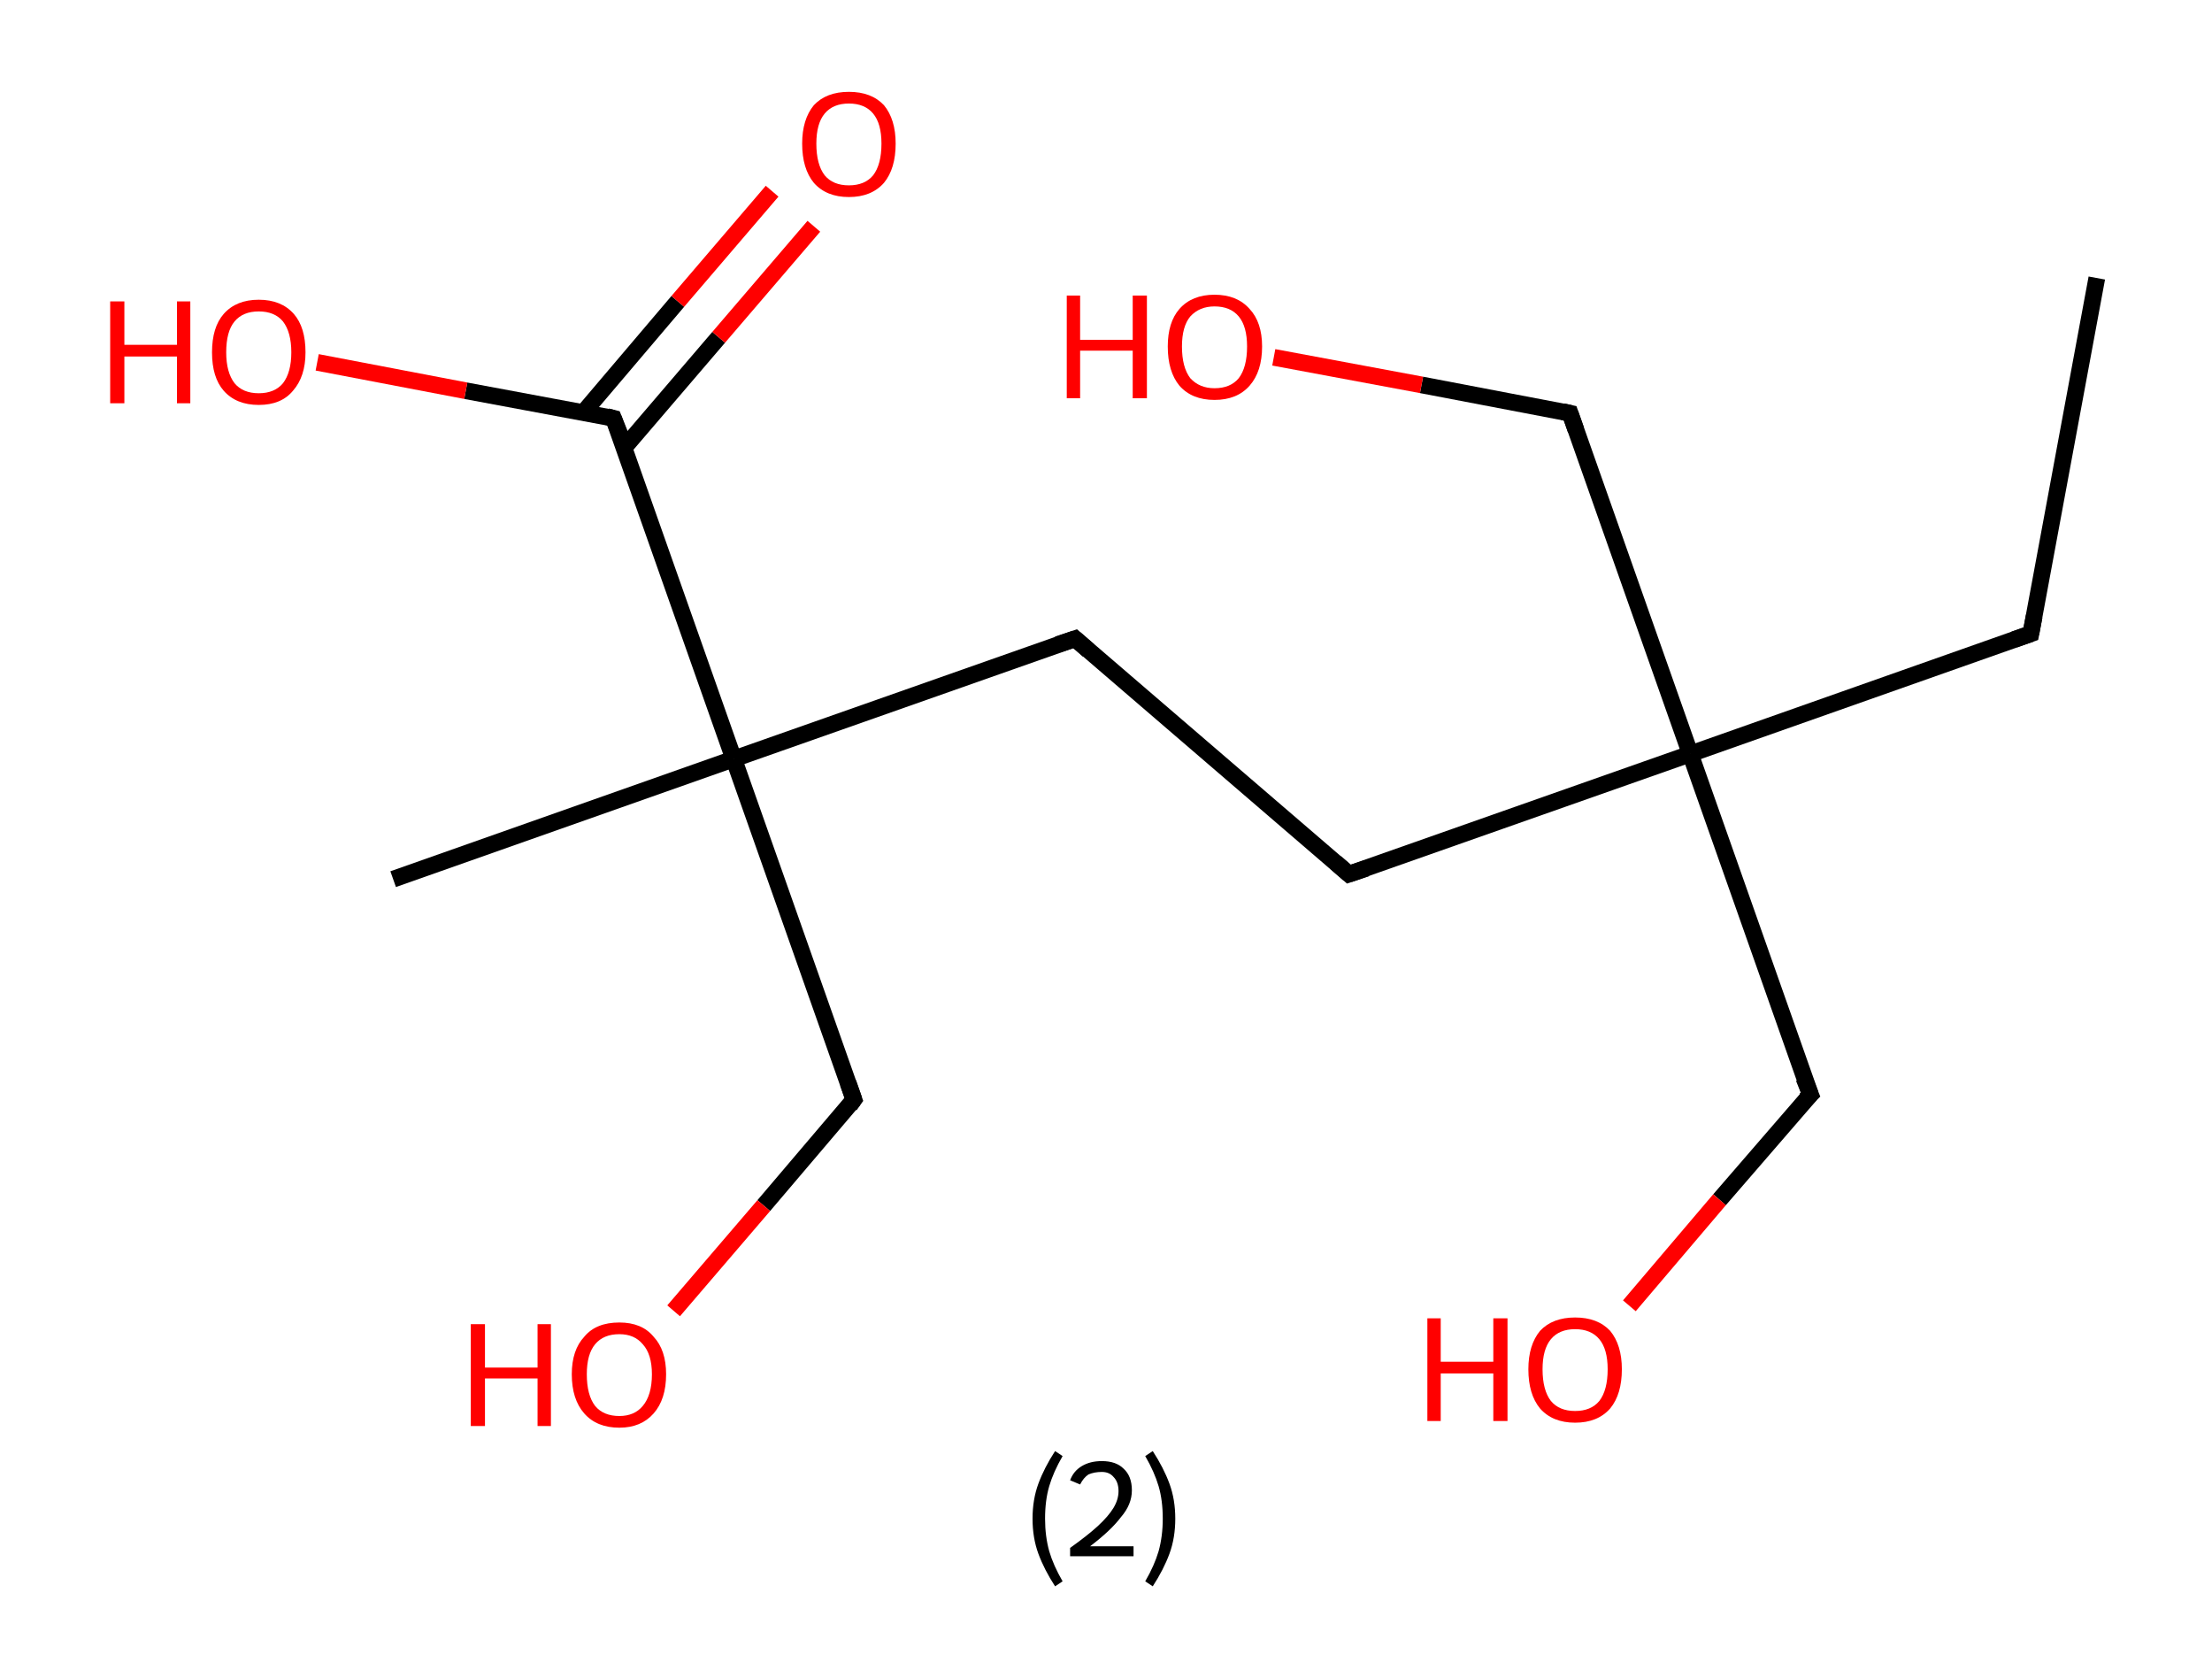 <?xml version='1.0' encoding='ASCII' standalone='yes'?>
<svg xmlns="http://www.w3.org/2000/svg" xmlns:rdkit="http://www.rdkit.org/xml" xmlns:xlink="http://www.w3.org/1999/xlink" version="1.1" baseProfile="full" xml:space="preserve" width="265px" height="200px" viewBox="0 0 265 200">
<!-- END OF HEADER -->
<rect style="opacity:1.0;fill:#FFFFFF;stroke:none" width="265.0" height="200.0" x="0.0" y="0.0"> </rect>
<path class="bond-0 atom-0 atom-1" d="M 251.2,33.3 L 243.3,75.9" style="fill:none;fill-rule:evenodd;stroke:#000000;stroke-width:2.0px;stroke-linecap:butt;stroke-linejoin:miter;stroke-opacity:1"/>
<path class="bond-1 atom-1 atom-2" d="M 243.3,75.9 L 202.5,90.3" style="fill:none;fill-rule:evenodd;stroke:#000000;stroke-width:2.0px;stroke-linecap:butt;stroke-linejoin:miter;stroke-opacity:1"/>
<path class="bond-2 atom-2 atom-3" d="M 202.5,90.3 L 216.9,131.1" style="fill:none;fill-rule:evenodd;stroke:#000000;stroke-width:2.0px;stroke-linecap:butt;stroke-linejoin:miter;stroke-opacity:1"/>
<path class="bond-3 atom-3 atom-4" d="M 216.9,131.1 L 206.0,143.7" style="fill:none;fill-rule:evenodd;stroke:#000000;stroke-width:2.0px;stroke-linecap:butt;stroke-linejoin:miter;stroke-opacity:1"/>
<path class="bond-3 atom-3 atom-4" d="M 206.0,143.7 L 195.2,156.4" style="fill:none;fill-rule:evenodd;stroke:#FF0000;stroke-width:2.0px;stroke-linecap:butt;stroke-linejoin:miter;stroke-opacity:1"/>
<path class="bond-4 atom-2 atom-5" d="M 202.5,90.3 L 188.1,49.5" style="fill:none;fill-rule:evenodd;stroke:#000000;stroke-width:2.0px;stroke-linecap:butt;stroke-linejoin:miter;stroke-opacity:1"/>
<path class="bond-5 atom-5 atom-6" d="M 188.1,49.5 L 170.3,46.1" style="fill:none;fill-rule:evenodd;stroke:#000000;stroke-width:2.0px;stroke-linecap:butt;stroke-linejoin:miter;stroke-opacity:1"/>
<path class="bond-5 atom-5 atom-6" d="M 170.3,46.1 L 152.6,42.8" style="fill:none;fill-rule:evenodd;stroke:#FF0000;stroke-width:2.0px;stroke-linecap:butt;stroke-linejoin:miter;stroke-opacity:1"/>
<path class="bond-6 atom-2 atom-7" d="M 202.5,90.3 L 161.6,104.7" style="fill:none;fill-rule:evenodd;stroke:#000000;stroke-width:2.0px;stroke-linecap:butt;stroke-linejoin:miter;stroke-opacity:1"/>
<path class="bond-7 atom-7 atom-8" d="M 161.6,104.7 L 128.8,76.5" style="fill:none;fill-rule:evenodd;stroke:#000000;stroke-width:2.0px;stroke-linecap:butt;stroke-linejoin:miter;stroke-opacity:1"/>
<path class="bond-8 atom-8 atom-9" d="M 128.8,76.5 L 87.9,90.9" style="fill:none;fill-rule:evenodd;stroke:#000000;stroke-width:2.0px;stroke-linecap:butt;stroke-linejoin:miter;stroke-opacity:1"/>
<path class="bond-9 atom-9 atom-10" d="M 87.9,90.9 L 47.1,105.3" style="fill:none;fill-rule:evenodd;stroke:#000000;stroke-width:2.0px;stroke-linecap:butt;stroke-linejoin:miter;stroke-opacity:1"/>
<path class="bond-10 atom-9 atom-11" d="M 87.9,90.9 L 102.3,131.7" style="fill:none;fill-rule:evenodd;stroke:#000000;stroke-width:2.0px;stroke-linecap:butt;stroke-linejoin:miter;stroke-opacity:1"/>
<path class="bond-11 atom-11 atom-12" d="M 102.3,131.7 L 91.5,144.4" style="fill:none;fill-rule:evenodd;stroke:#000000;stroke-width:2.0px;stroke-linecap:butt;stroke-linejoin:miter;stroke-opacity:1"/>
<path class="bond-11 atom-11 atom-12" d="M 91.5,144.4 L 80.7,157.0" style="fill:none;fill-rule:evenodd;stroke:#FF0000;stroke-width:2.0px;stroke-linecap:butt;stroke-linejoin:miter;stroke-opacity:1"/>
<path class="bond-12 atom-9 atom-13" d="M 87.9,90.9 L 73.5,50.1" style="fill:none;fill-rule:evenodd;stroke:#000000;stroke-width:2.0px;stroke-linecap:butt;stroke-linejoin:miter;stroke-opacity:1"/>
<path class="bond-13 atom-13 atom-14" d="M 74.8,53.6 L 86.1,40.4" style="fill:none;fill-rule:evenodd;stroke:#000000;stroke-width:2.0px;stroke-linecap:butt;stroke-linejoin:miter;stroke-opacity:1"/>
<path class="bond-13 atom-13 atom-14" d="M 86.1,40.4 L 97.5,27.1" style="fill:none;fill-rule:evenodd;stroke:#FF0000;stroke-width:2.0px;stroke-linecap:butt;stroke-linejoin:miter;stroke-opacity:1"/>
<path class="bond-13 atom-13 atom-14" d="M 69.9,49.4 L 81.2,36.1" style="fill:none;fill-rule:evenodd;stroke:#000000;stroke-width:2.0px;stroke-linecap:butt;stroke-linejoin:miter;stroke-opacity:1"/>
<path class="bond-13 atom-13 atom-14" d="M 81.2,36.1 L 92.5,22.9" style="fill:none;fill-rule:evenodd;stroke:#FF0000;stroke-width:2.0px;stroke-linecap:butt;stroke-linejoin:miter;stroke-opacity:1"/>
<path class="bond-14 atom-13 atom-15" d="M 73.5,50.1 L 55.8,46.8" style="fill:none;fill-rule:evenodd;stroke:#000000;stroke-width:2.0px;stroke-linecap:butt;stroke-linejoin:miter;stroke-opacity:1"/>
<path class="bond-14 atom-13 atom-15" d="M 55.8,46.8 L 38.0,43.4" style="fill:none;fill-rule:evenodd;stroke:#FF0000;stroke-width:2.0px;stroke-linecap:butt;stroke-linejoin:miter;stroke-opacity:1"/>
<path d="M 243.7,73.8 L 243.3,75.9 L 241.3,76.6" style="fill:none;stroke:#000000;stroke-width:2.0px;stroke-linecap:butt;stroke-linejoin:miter;stroke-opacity:1;"/>
<path d="M 216.1,129.1 L 216.9,131.1 L 216.3,131.7" style="fill:none;stroke:#000000;stroke-width:2.0px;stroke-linecap:butt;stroke-linejoin:miter;stroke-opacity:1;"/>
<path d="M 188.8,51.5 L 188.1,49.5 L 187.2,49.3" style="fill:none;stroke:#000000;stroke-width:2.0px;stroke-linecap:butt;stroke-linejoin:miter;stroke-opacity:1;"/>
<path d="M 163.7,104.0 L 161.6,104.7 L 160.0,103.3" style="fill:none;stroke:#000000;stroke-width:2.0px;stroke-linecap:butt;stroke-linejoin:miter;stroke-opacity:1;"/>
<path d="M 130.4,77.9 L 128.8,76.5 L 126.7,77.2" style="fill:none;stroke:#000000;stroke-width:2.0px;stroke-linecap:butt;stroke-linejoin:miter;stroke-opacity:1;"/>
<path d="M 101.6,129.7 L 102.3,131.7 L 101.8,132.4" style="fill:none;stroke:#000000;stroke-width:2.0px;stroke-linecap:butt;stroke-linejoin:miter;stroke-opacity:1;"/>
<path d="M 74.3,52.1 L 73.5,50.1 L 72.7,49.9" style="fill:none;stroke:#000000;stroke-width:2.0px;stroke-linecap:butt;stroke-linejoin:miter;stroke-opacity:1;"/>
<path class="atom-4" d="M 171.0 157.9 L 172.6 157.9 L 172.6 163.1 L 178.9 163.1 L 178.9 157.9 L 180.6 157.9 L 180.6 170.2 L 178.9 170.2 L 178.9 164.5 L 172.6 164.5 L 172.6 170.2 L 171.0 170.2 L 171.0 157.9 " fill="#FF0000"/>
<path class="atom-4" d="M 183.1 164.0 Q 183.1 161.1, 184.5 159.4 Q 186.0 157.8, 188.7 157.8 Q 191.4 157.8, 192.9 159.4 Q 194.3 161.1, 194.3 164.0 Q 194.3 167.0, 192.9 168.7 Q 191.4 170.4, 188.7 170.4 Q 186.0 170.4, 184.5 168.7 Q 183.1 167.0, 183.1 164.0 M 188.7 169.0 Q 190.6 169.0, 191.6 167.8 Q 192.6 166.5, 192.6 164.0 Q 192.6 161.6, 191.6 160.4 Q 190.6 159.2, 188.7 159.2 Q 186.8 159.2, 185.8 160.4 Q 184.8 161.6, 184.8 164.0 Q 184.8 166.5, 185.8 167.8 Q 186.8 169.0, 188.7 169.0 " fill="#FF0000"/>
<path class="atom-6" d="M 127.8 35.4 L 129.4 35.4 L 129.4 40.7 L 135.7 40.7 L 135.7 35.4 L 137.4 35.4 L 137.4 47.7 L 135.7 47.7 L 135.7 42.0 L 129.4 42.0 L 129.4 47.7 L 127.8 47.7 L 127.8 35.4 " fill="#FF0000"/>
<path class="atom-6" d="M 139.9 41.5 Q 139.9 38.6, 141.3 37.0 Q 142.8 35.3, 145.5 35.3 Q 148.2 35.3, 149.7 37.0 Q 151.2 38.6, 151.2 41.5 Q 151.2 44.5, 149.7 46.2 Q 148.2 47.9, 145.5 47.9 Q 142.8 47.9, 141.3 46.2 Q 139.9 44.5, 139.9 41.5 M 145.5 46.5 Q 147.4 46.5, 148.4 45.3 Q 149.4 44.0, 149.4 41.5 Q 149.4 39.1, 148.4 37.9 Q 147.4 36.7, 145.5 36.7 Q 143.7 36.7, 142.6 37.9 Q 141.6 39.1, 141.6 41.5 Q 141.6 44.0, 142.6 45.3 Q 143.7 46.5, 145.5 46.5 " fill="#FF0000"/>
<path class="atom-12" d="M 56.4 158.6 L 58.1 158.6 L 58.1 163.8 L 64.4 163.8 L 64.4 158.6 L 66.0 158.6 L 66.0 170.8 L 64.4 170.8 L 64.4 165.1 L 58.1 165.1 L 58.1 170.8 L 56.4 170.8 L 56.4 158.6 " fill="#FF0000"/>
<path class="atom-12" d="M 68.5 164.6 Q 68.5 161.7, 70.0 160.1 Q 71.4 158.4, 74.2 158.4 Q 76.9 158.4, 78.3 160.1 Q 79.8 161.7, 79.8 164.6 Q 79.8 167.6, 78.3 169.3 Q 76.8 171.0, 74.2 171.0 Q 71.5 171.0, 70.0 169.3 Q 68.5 167.6, 68.5 164.6 M 74.2 169.6 Q 76.0 169.6, 77.0 168.4 Q 78.1 167.1, 78.1 164.6 Q 78.1 162.2, 77.0 161.0 Q 76.0 159.8, 74.2 159.8 Q 72.3 159.8, 71.3 161.0 Q 70.3 162.2, 70.3 164.6 Q 70.3 167.1, 71.3 168.4 Q 72.3 169.6, 74.2 169.6 " fill="#FF0000"/>
<path class="atom-14" d="M 96.1 17.2 Q 96.1 14.3, 97.5 12.6 Q 99.0 11.0, 101.7 11.0 Q 104.4 11.0, 105.9 12.6 Q 107.3 14.3, 107.3 17.2 Q 107.3 20.2, 105.9 21.9 Q 104.4 23.6, 101.7 23.6 Q 99.0 23.6, 97.5 21.9 Q 96.1 20.2, 96.1 17.2 M 101.7 22.2 Q 103.6 22.2, 104.6 21.0 Q 105.6 19.7, 105.6 17.2 Q 105.6 14.8, 104.6 13.6 Q 103.6 12.4, 101.7 12.4 Q 99.8 12.4, 98.8 13.6 Q 97.8 14.8, 97.8 17.2 Q 97.8 19.7, 98.8 21.0 Q 99.8 22.2, 101.7 22.2 " fill="#FF0000"/>
<path class="atom-15" d="M 13.2 36.1 L 14.9 36.1 L 14.9 41.3 L 21.2 41.3 L 21.2 36.1 L 22.8 36.1 L 22.8 48.3 L 21.2 48.3 L 21.2 42.7 L 14.9 42.7 L 14.9 48.3 L 13.2 48.3 L 13.2 36.1 " fill="#FF0000"/>
<path class="atom-15" d="M 25.4 42.2 Q 25.4 39.2, 26.8 37.6 Q 28.3 35.9, 31.0 35.9 Q 33.7 35.9, 35.2 37.6 Q 36.6 39.2, 36.6 42.2 Q 36.6 45.1, 35.1 46.8 Q 33.7 48.5, 31.0 48.5 Q 28.3 48.5, 26.8 46.8 Q 25.4 45.2, 25.4 42.2 M 31.0 47.1 Q 32.9 47.1, 33.9 45.9 Q 34.9 44.6, 34.9 42.2 Q 34.9 39.8, 33.9 38.5 Q 32.9 37.3, 31.0 37.3 Q 29.1 37.3, 28.1 38.5 Q 27.1 39.7, 27.1 42.2 Q 27.1 44.6, 28.1 45.9 Q 29.1 47.1, 31.0 47.1 " fill="#FF0000"/>
<path class="legend" d="M 123.7 181.9 Q 123.7 179.6, 124.4 177.7 Q 125.1 175.8, 126.4 173.8 L 127.3 174.4 Q 126.2 176.3, 125.7 178.0 Q 125.2 179.7, 125.2 181.9 Q 125.2 184.0, 125.7 185.8 Q 126.2 187.5, 127.3 189.4 L 126.4 190.0 Q 125.1 188.0, 124.4 186.1 Q 123.7 184.2, 123.7 181.9 " fill="#000000"/>
<path class="legend" d="M 128.2 177.3 Q 128.6 176.2, 129.6 175.6 Q 130.6 175.0, 132.0 175.0 Q 133.7 175.0, 134.6 175.9 Q 135.6 176.8, 135.6 178.5 Q 135.6 180.2, 134.3 181.7 Q 133.1 183.3, 130.6 185.2 L 135.8 185.2 L 135.8 186.4 L 128.2 186.4 L 128.2 185.4 Q 130.3 183.9, 131.5 182.8 Q 132.8 181.6, 133.4 180.6 Q 134.0 179.6, 134.0 178.6 Q 134.0 177.5, 133.4 176.9 Q 132.9 176.3, 132.0 176.3 Q 131.1 176.3, 130.4 176.6 Q 129.8 177.0, 129.4 177.8 L 128.2 177.3 " fill="#000000"/>
<path class="legend" d="M 140.8 181.9 Q 140.8 184.2, 140.1 186.1 Q 139.4 188.0, 138.1 190.0 L 137.2 189.4 Q 138.3 187.5, 138.8 185.8 Q 139.3 184.0, 139.3 181.9 Q 139.3 179.7, 138.8 178.0 Q 138.3 176.3, 137.2 174.4 L 138.1 173.8 Q 139.4 175.8, 140.1 177.7 Q 140.8 179.6, 140.8 181.9 " fill="#000000"/>
</svg>
